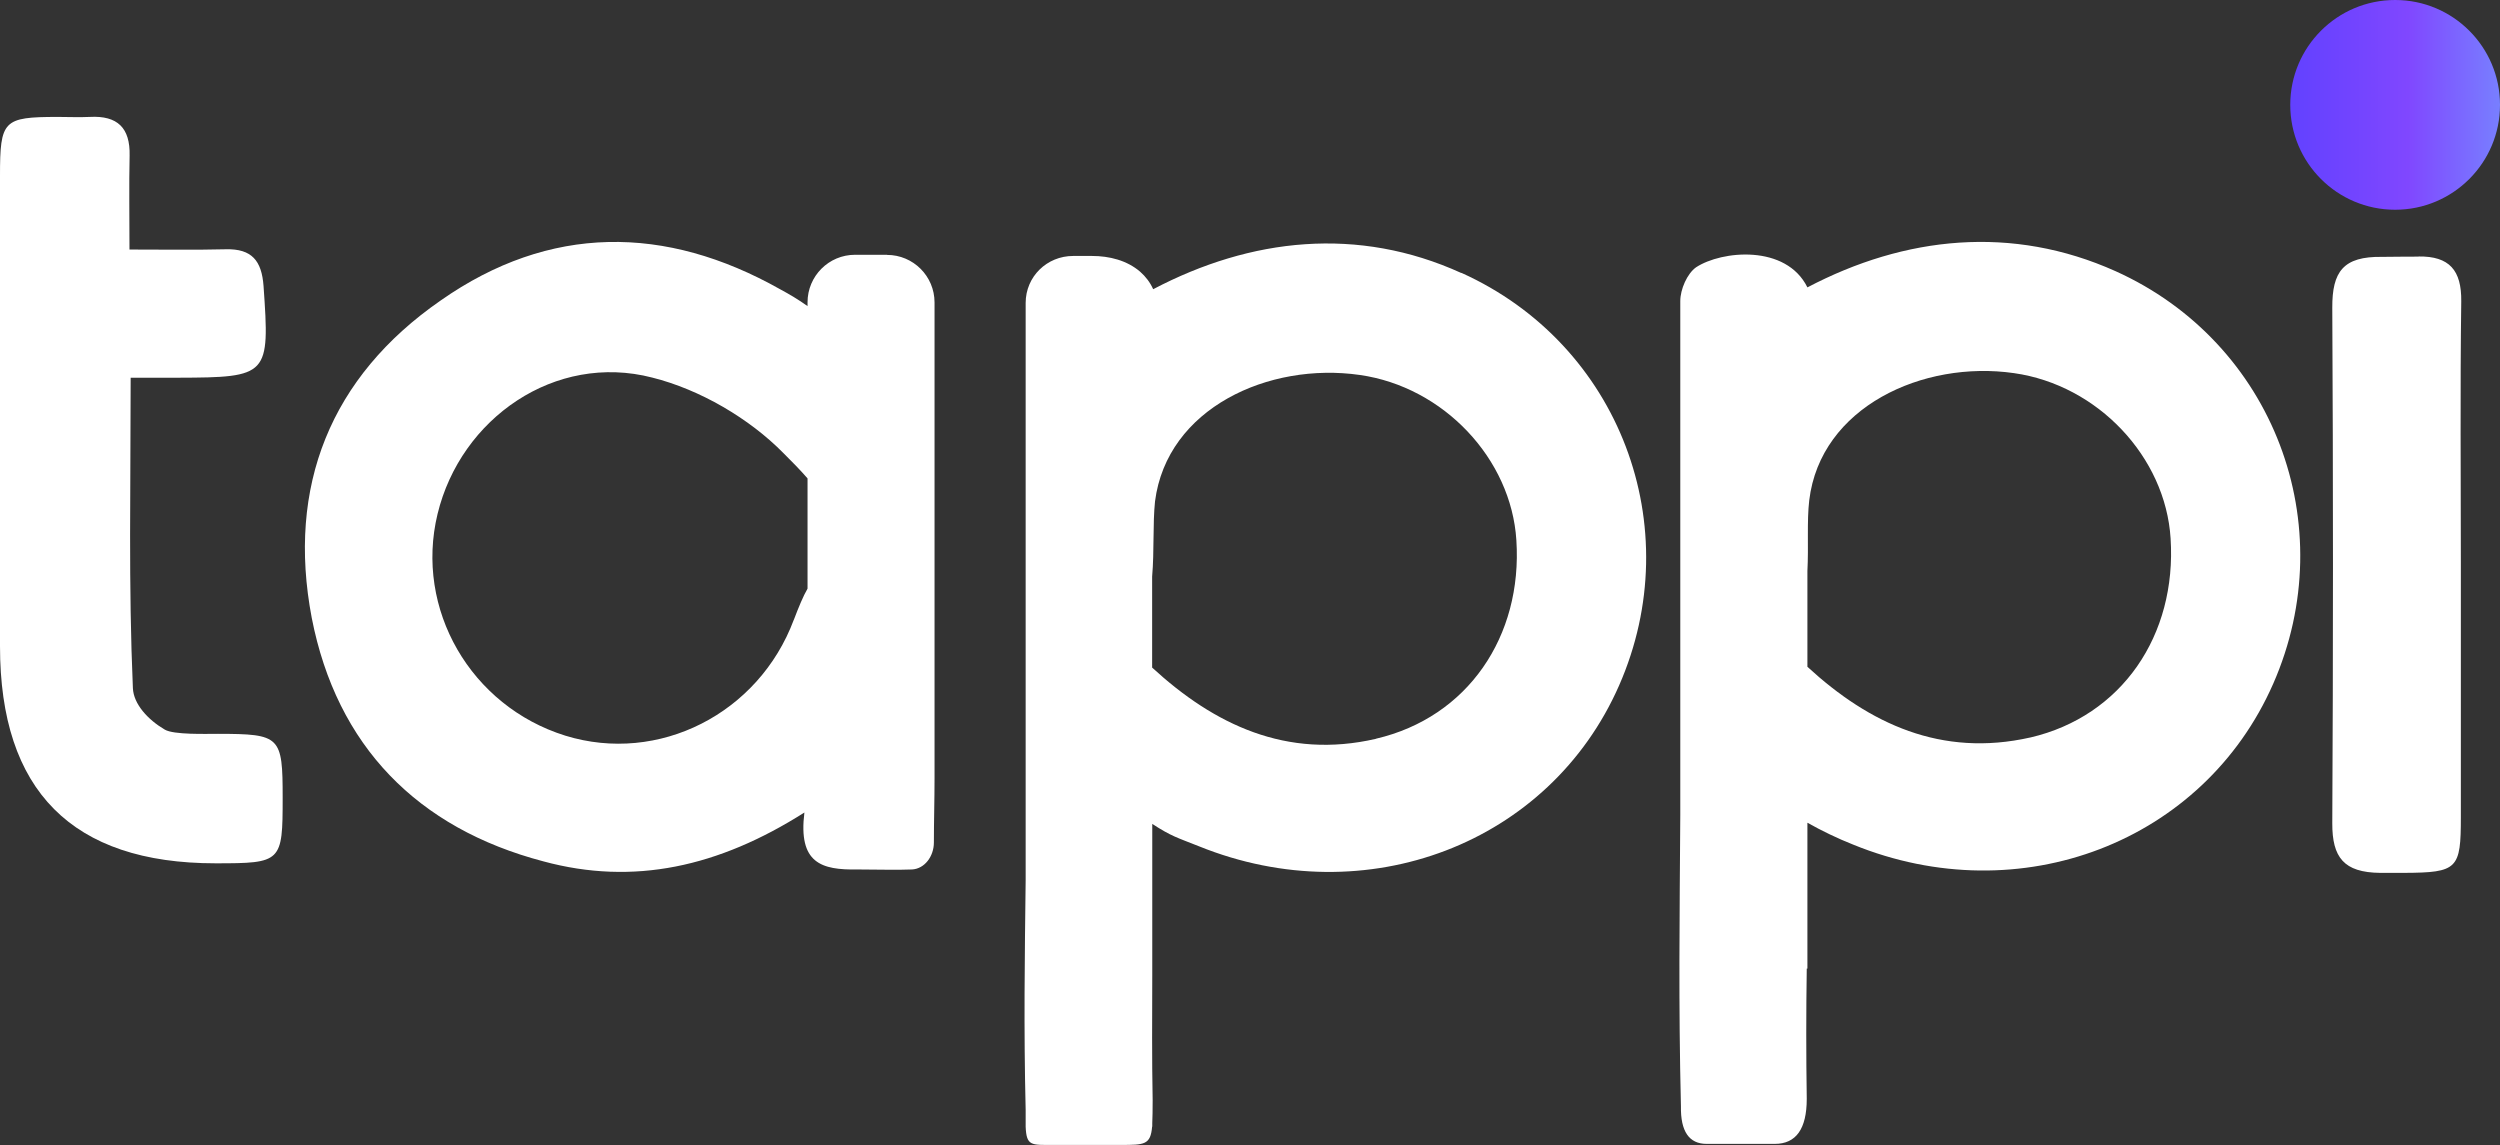 <?xml version="1.0" encoding="UTF-8"?>
<svg id="Layer_1" xmlns="http://www.w3.org/2000/svg" xmlns:xlink="http://www.w3.org/1999/xlink" viewBox="0 0 190.95 87.47">
  <rect x="0" y="0" width="190.95" height="87.47" fill="#333333" stroke="none"/>
  <defs>
    <style>
      .cls-1 {
        fill: #fff;
      }

      .cls-2 {
        fill: url(#linear-gradient);
      }
    </style>
    <linearGradient id="linear-gradient" x1="174.94" y1="8.01" x2="190.95" y2="8.01" gradientUnits="userSpaceOnUse">
      <stop offset="0" stop-color="#6241ff"/>
      <stop offset=".56" stop-color="#8047ff"/>
      <stop offset="1" stop-color="#787fff"/>
    </linearGradient>
  </defs>
  <g>
    <path class="cls-1" d="M67.75,19.46h-2.44c-2.01,0-3.63,1.63-3.63,3.63v.29c-.67-.48-1.39-.91-2.1-1.29-8.75-4.93-17.6-4.97-25.92.86-8.42,5.83-11.76,14.2-9.85,24.24,1.91,9.8,8.08,16.07,17.69,18.6,6.89,1.87,13.39.43,19.94-3.73-.48,3.87,1.29,4.4,4.06,4.35,1.2,0,3.16.05,4.16,0,.96-.05,1.67-1,1.67-2.06,0-1.63.05-3.25.05-4.88V23.1c0-2.01-1.63-3.63-3.63-3.63ZM60.63,47.34c-2.68,7.17-10.33,11.05-17.45,8.85-7.22-2.25-11.52-9.66-9.76-16.93,1.77-7.32,8.99-12.34,16.4-10.42,3.63.91,7.41,3.11,10.04,5.79.62.62,1.24,1.24,1.82,1.91v8.42c-.33.57-.67,1.39-1.05,2.39Z"/>
    <path class="cls-1" d="M111.61,20.85c-7.89-3.59-16.07-2.68-23.53,1.24-.24-.53-.57-.96-1-1.34-1-.86-2.34-1.2-3.68-1.2h-1.43c-2.01,0-3.63,1.58-3.63,3.59v36.39s0,0,0,0v7.69c-.07,5.88-.15,11.33,0,17.55,0,.48,0,.85,0,1.18v.1h0c.06,1.5.43,1.4,2.1,1.4h5.16c1.81,0,2.28,0,2.4-1.4h.01v-.26c.02-.45.03-1,.03-1.74-.06-3.18-.04-6.36-.03-9.53v-11.59c1.48.96,1.89,1.04,3.57,1.71,12.77,5.16,26.78-.19,32.09-12.29,5.31-12.1.05-26.06-12.05-31.51ZM105.1,56.43c-6.83,1.58-12.37-1.09-17.1-5.44v-6.95c.17-1.97.04-4,.22-5.74.91-7.13,8.7-10.66,15.64-9.66,6.41.91,11.57,6.41,11.96,12.62.48,7.36-3.73,13.53-10.71,15.16Z"/>
    <path class="cls-1" d="M16.65,56.05c-.94,0-3.38.08-4.06-.32-1.3-.76-2.39-1.96-2.44-3.17-.34-7.77-.17-15.56-.17-23.71,1.39,0,2.5,0,3.62,0,6.93-.02,7.01-.16,6.53-7-.14-1.93-.89-2.86-2.88-2.81-2.36.06-4.73.02-7.36.02,0-2.63-.04-4.9.01-7.17.05-2.13-.93-3.07-3.03-2.96-.83.04-1.67,0-2.5,0C.26,8.94,0,9.18,0,13.42,0,25.4,0,37.38,0,49.36c0,11.04,5.51,16.58,16.46,16.58,5.05,0,5.13-.08,5.13-4.99,0-4.73-.16-4.89-4.94-4.9Z"/>
    <path class="cls-1" d="M184.74,19.6c-.93.01-1.77,0-2.79.02-2.99-.05-3.82,1.14-3.81,3.88.07,13.13.07,26.26,0,39.38-.01,2.61.88,3.76,3.65,3.79.75,0,1.21,0,1.84,0,4.1-.02,4.33-.3,4.33-4.27,0-6.46,0-12.92,0-19.38s-.06-13.34.03-20c.03-2.38-.91-3.46-3.26-3.43Z"/>
    <path class="cls-1" d="M161.58,20.71c-7.89-3.54-16.07-2.68-23.53,1.24-1.63-3.3-6.55-2.82-8.51-1.53-.67.48-1.2,1.67-1.2,2.58v39.26c-.05,7.94-.14,14.35.05,22.24q-.05,2.87,1.96,2.87h5.21q2.44,0,2.44-3.44c-.05-3.3-.05-6.65,0-9.95h.05v-11.14c1.1.62,2.3,1.2,3.49,1.67,12.77,5.21,26.78-.19,32.09-12.29,5.31-12.1.05-26.06-12.05-31.51ZM155.07,56.33c-6.79,1.53-12.29-1.05-17.02-5.4v-7.32c.1-1.87-.05-3.78.14-5.4.86-7.13,8.7-10.71,15.64-9.71,6.41.91,11.57,6.41,11.96,12.62.48,7.41-3.73,13.58-10.71,15.21Z"/>
  </g>
  <circle class="cls-2" cx="182.94" cy="8.01" r="8.01"/>
</svg>